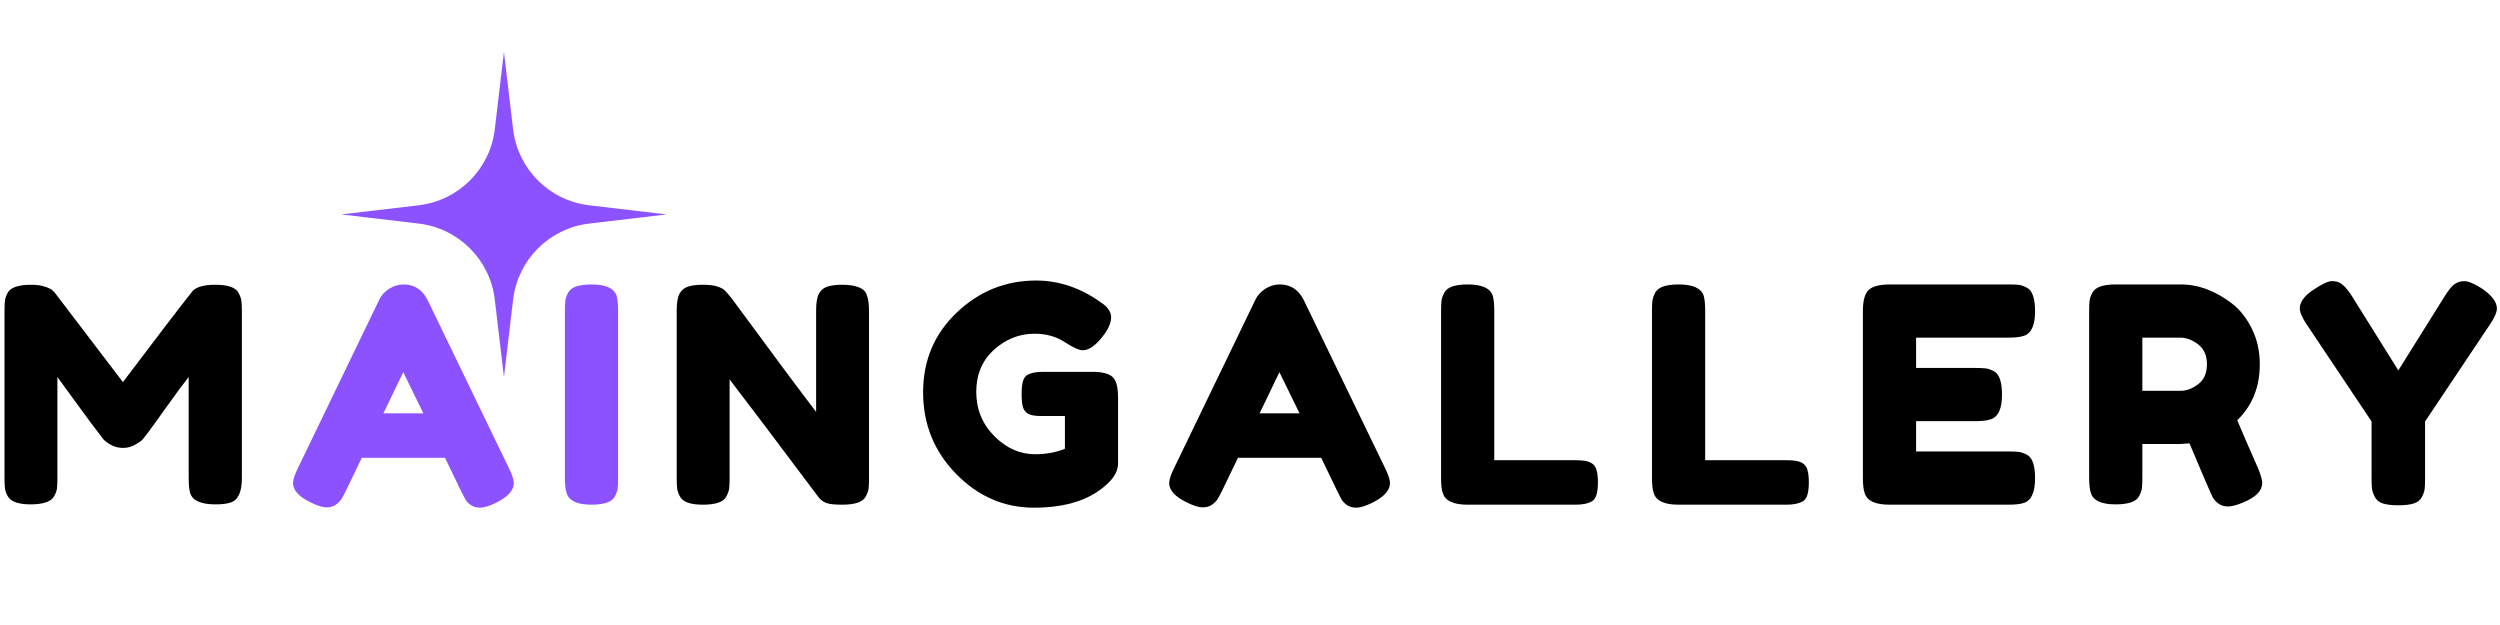 <svg xmlns="http://www.w3.org/2000/svg" xmlns:xlink="http://www.w3.org/1999/xlink" width="1024" zoomAndPan="magnify" viewBox="0 0 768 192" height="256" preserveAspectRatio="xMidYMid meet" version="1.0"><defs><g/><clipPath id="501eb732c4"><path d="M 104.859 15.922 L 204.609 15.922 L 204.609 115.672 L 104.859 115.672 Z M 104.859 15.922 " clip-rule="nonzero"/></clipPath></defs><g clip-path="url(#501eb732c4)"><path fill="#8c52ff" d="M 154.812 15.922 L 157.625 39.707 C 159.07 51.953 168.727 61.613 180.977 63.059 L 204.762 65.871 L 180.977 68.684 C 168.727 70.133 159.07 79.789 157.625 92.035 L 154.812 115.82 L 152 92.035 C 150.551 79.789 140.895 70.133 128.648 68.684 L 104.859 65.871 L 128.648 63.059 C 140.895 61.613 150.551 51.953 152 39.707 L 154.812 15.922 " fill-opacity="1" fill-rule="nonzero"/></g><g fill="#000000" fill-opacity="1"><g transform="translate(-2.304, 155.037)"><g><path d="M 75.594 -65.062 C 76.082 -64.145 76.375 -63.316 76.469 -62.578 C 76.562 -61.836 76.609 -60.758 76.609 -59.344 L 76.609 -8.125 C 76.609 -3.875 75.438 -1.379 73.094 -0.641 C 71.926 -0.273 70.453 -0.094 68.672 -0.094 C 66.891 -0.094 65.473 -0.242 64.422 -0.547 C 63.379 -0.859 62.578 -1.227 62.016 -1.656 C 61.461 -2.094 61.035 -2.707 60.734 -3.5 C 60.422 -4.551 60.266 -6.156 60.266 -8.312 L 60.266 -39.219 C 58.734 -37.312 56.488 -34.281 53.531 -30.125 C 50.582 -25.977 48.707 -23.379 47.906 -22.328 C 47.102 -21.285 46.547 -20.562 46.234 -20.156 C 45.93 -19.758 45.176 -19.207 43.969 -18.5 C 42.77 -17.789 41.477 -17.438 40.094 -17.438 C 38.719 -17.438 37.457 -17.758 36.312 -18.406 C 35.176 -19.051 34.363 -19.688 33.875 -20.312 L 33.141 -21.328 C 31.898 -22.859 29.461 -26.129 25.828 -31.141 C 22.203 -36.16 20.238 -38.852 19.938 -39.219 L 19.938 -8.125 C 19.938 -6.707 19.891 -5.645 19.797 -4.938 C 19.703 -4.227 19.41 -3.441 18.922 -2.578 C 17.992 -0.922 15.594 -0.094 11.719 -0.094 C 7.969 -0.094 5.629 -0.922 4.703 -2.578 C 4.211 -3.441 3.922 -4.242 3.828 -4.984 C 3.734 -5.723 3.688 -6.832 3.688 -8.312 L 3.688 -59.531 C 3.688 -60.945 3.734 -62.008 3.828 -62.719 C 3.922 -63.426 4.211 -64.238 4.703 -65.156 C 5.629 -66.758 8.031 -67.562 11.906 -67.562 C 13.562 -67.562 14.988 -67.359 16.188 -66.953 C 17.395 -66.555 18.18 -66.145 18.547 -65.719 L 19.109 -65.156 L 40.062 -37.656 C 50.52 -51.5 57.504 -60.633 61.016 -65.062 C 62.055 -66.727 64.531 -67.562 68.438 -67.562 C 72.344 -67.562 74.727 -66.727 75.594 -65.062 Z M 75.594 -65.062 "/></g></g></g><g fill="#8c52ff" fill-opacity="1"><g transform="translate(88.623, 155.037)"><g><path d="M 42.734 -62.859 L 67.656 -11.359 C 68.695 -9.266 69.219 -7.691 69.219 -6.641 C 69.219 -4.43 67.438 -2.43 63.875 -0.641 C 61.781 0.398 60.129 0.922 58.922 0.922 C 57.723 0.922 56.738 0.645 55.969 0.094 C 55.207 -0.457 54.656 -1.039 54.312 -1.656 C 53.977 -2.27 53.504 -3.195 52.891 -4.438 L 48.094 -14.391 L 22.516 -14.391 L 17.719 -4.438 C 17.102 -3.195 16.625 -2.301 16.281 -1.75 C 15.945 -1.195 15.395 -0.629 14.625 -0.047 C 13.852 0.535 12.867 0.828 11.672 0.828 C 10.473 0.828 8.828 0.305 6.734 -0.734 C 3.172 -2.461 1.391 -4.43 1.391 -6.641 C 1.391 -7.691 1.91 -9.266 2.953 -11.359 L 27.875 -62.953 C 28.551 -64.359 29.582 -65.492 30.969 -66.359 C 32.352 -67.223 33.812 -67.656 35.344 -67.656 C 38.664 -67.656 41.129 -66.055 42.734 -62.859 Z M 35.25 -40.703 L 29.172 -28.062 L 41.438 -28.062 Z M 35.25 -40.703 "/></g></g></g><g fill="#8c52ff" fill-opacity="1"><g transform="translate(169.847, 155.037)"><g><path d="M 3.688 -59.531 C 3.688 -60.945 3.734 -62.008 3.828 -62.719 C 3.922 -63.426 4.211 -64.238 4.703 -65.156 C 5.566 -66.82 7.969 -67.656 11.906 -67.656 C 16.207 -67.656 18.758 -66.516 19.562 -64.234 C 19.875 -63.191 20.031 -61.594 20.031 -59.438 L 20.031 -8.125 C 20.031 -6.645 19.984 -5.566 19.891 -4.891 C 19.797 -4.211 19.504 -3.41 19.016 -2.484 C 18.148 -0.828 15.75 0 11.812 0 C 7.508 0 4.988 -1.164 4.25 -3.5 C 3.875 -4.488 3.688 -6.062 3.688 -8.219 Z M 3.688 -59.531 "/></g></g></g><g fill="#000000" fill-opacity="1"><g transform="translate(204.195, 155.037)"><g><path d="M 47.391 -64.828 C 47.973 -65.91 48.848 -66.633 50.016 -67 C 51.191 -67.375 52.656 -67.562 54.406 -67.562 C 56.164 -67.562 57.582 -67.406 58.656 -67.094 C 59.727 -66.789 60.523 -66.422 61.047 -65.984 C 61.578 -65.555 61.961 -64.91 62.203 -64.047 C 62.578 -63.066 62.766 -61.5 62.766 -59.344 L 62.766 -8.125 C 62.766 -6.645 62.719 -5.566 62.625 -4.891 C 62.531 -4.211 62.238 -3.41 61.75 -2.484 C 60.883 -0.828 58.484 0 54.547 0 C 52.148 0 50.488 -0.18 49.562 -0.547 C 48.633 -0.922 47.863 -1.508 47.25 -2.312 C 33.406 -20.77 24.301 -32.828 19.938 -38.484 L 19.938 -8.125 C 19.938 -6.645 19.891 -5.566 19.797 -4.891 C 19.703 -4.211 19.41 -3.41 18.922 -2.484 C 18.055 -0.828 15.656 0 11.719 0 C 7.906 0 5.566 -0.828 4.703 -2.484 C 4.211 -3.41 3.922 -4.242 3.828 -4.984 C 3.734 -5.723 3.688 -6.801 3.688 -8.219 L 3.688 -59.719 C 3.688 -62.051 3.977 -63.754 4.562 -64.828 C 5.156 -65.91 6.035 -66.633 7.203 -67 C 8.367 -67.375 9.875 -67.562 11.719 -67.562 C 13.562 -67.562 15.02 -67.391 16.094 -67.047 C 17.176 -66.711 17.93 -66.332 18.359 -65.906 C 18.609 -65.719 19.316 -64.914 20.484 -63.5 C 33.473 -45.844 42.148 -34.18 46.516 -28.516 L 46.516 -59.719 C 46.516 -62.051 46.805 -63.754 47.391 -64.828 Z M 47.391 -64.828 "/></g></g></g><g fill="#000000" fill-opacity="1"><g transform="translate(281.265, 155.037)"><g><path d="M 38.953 -40.797 L 55.188 -40.797 C 58.508 -40.672 60.539 -39.805 61.281 -38.203 C 61.895 -37.035 62.203 -35.316 62.203 -33.047 L 62.203 -12.734 C 62.203 -10.766 61.344 -8.891 59.625 -7.109 C 54.457 -1.754 46.703 0.922 36.359 0.922 C 27.191 0.922 19.223 -2.535 12.453 -9.453 C 5.691 -16.379 2.312 -24.734 2.312 -34.516 C 2.312 -44.297 5.754 -52.461 12.641 -59.016 C 19.535 -65.578 27.66 -68.859 37.016 -68.859 C 44.273 -68.859 51.133 -66.457 57.594 -61.656 C 59.25 -60.426 60.078 -59.055 60.078 -57.547 C 60.078 -56.035 59.375 -54.297 57.969 -52.328 C 55.562 -49.066 53.375 -47.438 51.406 -47.438 C 50.238 -47.438 48.363 -48.281 45.781 -49.969 C 43.195 -51.664 40.117 -52.516 36.547 -52.516 C 31.867 -52.516 27.711 -50.867 24.078 -47.578 C 20.453 -44.285 18.641 -39.977 18.641 -34.656 C 18.641 -29.332 20.484 -24.805 24.172 -21.078 C 27.867 -17.359 32.055 -15.5 36.734 -15.5 C 40.117 -15.5 43.164 -16.055 45.875 -17.172 L 45.875 -27.234 L 38.578 -27.234 C 36.672 -27.234 35.316 -27.477 34.516 -27.969 C 33.711 -28.457 33.188 -29.176 32.938 -30.125 C 32.695 -31.082 32.578 -32.375 32.578 -34 C 32.578 -35.633 32.711 -36.941 32.984 -37.922 C 33.266 -38.91 33.773 -39.594 34.516 -39.969 C 35.629 -40.52 37.109 -40.797 38.953 -40.797 Z M 38.953 -40.797 "/></g></g></g><g fill="#000000" fill-opacity="1"><g transform="translate(357.782, 155.037)"><g><path d="M 42.734 -62.859 L 67.656 -11.359 C 68.695 -9.266 69.219 -7.691 69.219 -6.641 C 69.219 -4.43 67.438 -2.43 63.875 -0.641 C 61.781 0.398 60.129 0.922 58.922 0.922 C 57.723 0.922 56.738 0.645 55.969 0.094 C 55.207 -0.457 54.656 -1.039 54.312 -1.656 C 53.977 -2.27 53.504 -3.195 52.891 -4.438 L 48.094 -14.391 L 22.516 -14.391 L 17.719 -4.438 C 17.102 -3.195 16.625 -2.301 16.281 -1.75 C 15.945 -1.195 15.395 -0.629 14.625 -0.047 C 13.852 0.535 12.867 0.828 11.672 0.828 C 10.473 0.828 8.828 0.305 6.734 -0.734 C 3.172 -2.461 1.391 -4.43 1.391 -6.641 C 1.391 -7.691 1.91 -9.266 2.953 -11.359 L 27.875 -62.953 C 28.551 -64.359 29.582 -65.492 30.969 -66.359 C 32.352 -67.223 33.812 -67.656 35.344 -67.656 C 38.664 -67.656 41.129 -66.055 42.734 -62.859 Z M 35.25 -40.703 L 29.172 -28.062 L 41.438 -28.062 Z M 35.25 -40.703 "/></g></g></g><g fill="#000000" fill-opacity="1"><g transform="translate(439.006, 155.037)"><g><path d="M 20.031 -13.656 L 45.141 -13.656 C 47.16 -13.656 48.633 -13.426 49.562 -12.969 C 50.488 -12.508 51.102 -11.785 51.406 -10.797 C 51.719 -9.816 51.875 -8.508 51.875 -6.875 C 51.875 -5.25 51.719 -3.941 51.406 -2.953 C 51.102 -1.973 50.582 -1.297 49.844 -0.922 C 48.676 -0.305 47.078 0 45.047 0 L 11.812 0 C 7.508 0 4.988 -1.164 4.25 -3.5 C 3.875 -4.488 3.688 -6.062 3.688 -8.219 L 3.688 -59.531 C 3.688 -60.945 3.734 -62.008 3.828 -62.719 C 3.922 -63.426 4.211 -64.238 4.703 -65.156 C 5.566 -66.82 7.969 -67.656 11.906 -67.656 C 16.207 -67.656 18.758 -66.516 19.562 -64.234 C 19.875 -63.191 20.031 -61.594 20.031 -59.438 Z M 20.031 -13.656 "/></g></g></g><g fill="#000000" fill-opacity="1"><g transform="translate(503.801, 155.037)"><g><path d="M 20.031 -13.656 L 45.141 -13.656 C 47.16 -13.656 48.633 -13.426 49.562 -12.969 C 50.488 -12.508 51.102 -11.785 51.406 -10.797 C 51.719 -9.816 51.875 -8.508 51.875 -6.875 C 51.875 -5.25 51.719 -3.941 51.406 -2.953 C 51.102 -1.973 50.582 -1.297 49.844 -0.922 C 48.676 -0.305 47.078 0 45.047 0 L 11.812 0 C 7.508 0 4.988 -1.164 4.25 -3.5 C 3.875 -4.488 3.688 -6.062 3.688 -8.219 L 3.688 -59.531 C 3.688 -60.945 3.734 -62.008 3.828 -62.719 C 3.922 -63.426 4.211 -64.238 4.703 -65.156 C 5.566 -66.82 7.969 -67.656 11.906 -67.656 C 16.207 -67.656 18.758 -66.516 19.562 -64.234 C 19.875 -63.191 20.031 -61.594 20.031 -59.438 Z M 20.031 -13.656 "/></g></g></g><g fill="#000000" fill-opacity="1"><g transform="translate(568.596, 155.037)"><g><path d="M 20.031 -16.344 L 48.453 -16.344 C 49.867 -16.344 50.93 -16.297 51.641 -16.203 C 52.348 -16.109 53.164 -15.816 54.094 -15.328 C 55.75 -14.461 56.578 -12.062 56.578 -8.125 C 56.578 -3.812 55.438 -1.285 53.156 -0.547 C 52.113 -0.18 50.516 0 48.359 0 L 11.812 0 C 7.508 0 4.988 -1.164 4.25 -3.5 C 3.875 -4.488 3.688 -6.062 3.688 -8.219 L 3.688 -59.531 C 3.688 -62.664 4.27 -64.801 5.438 -65.938 C 6.613 -67.082 8.832 -67.656 12.094 -67.656 L 48.453 -67.656 C 49.867 -67.656 50.93 -67.609 51.641 -67.516 C 52.348 -67.422 53.164 -67.129 54.094 -66.641 C 55.75 -65.773 56.578 -63.375 56.578 -59.438 C 56.578 -55.133 55.438 -52.613 53.156 -51.875 C 52.113 -51.5 50.516 -51.312 48.359 -51.312 L 20.031 -51.312 L 20.031 -42 L 38.297 -42 C 39.711 -42 40.773 -41.953 41.484 -41.859 C 42.191 -41.766 43.008 -41.473 43.938 -40.984 C 45.594 -40.117 46.422 -37.719 46.422 -33.781 C 46.422 -29.469 45.254 -26.945 42.922 -26.219 C 41.867 -25.844 40.27 -25.656 38.125 -25.656 L 20.031 -25.656 Z M 20.031 -16.344 "/></g></g></g><g fill="#000000" fill-opacity="1"><g transform="translate(638.098, 155.037)"><g><path d="M 55.469 -11.438 C 56.395 -9.227 56.859 -7.629 56.859 -6.641 C 56.859 -4.305 54.945 -2.336 51.125 -0.734 C 49.156 0.117 47.57 0.547 46.375 0.547 C 45.176 0.547 44.191 0.254 43.422 -0.328 C 42.648 -0.91 42.082 -1.508 41.719 -2.125 C 41.102 -3.289 38.703 -8.859 34.516 -18.828 L 31.656 -18.641 L 20.031 -18.641 L 20.031 -8.219 C 20.031 -6.801 19.984 -5.738 19.891 -5.031 C 19.797 -4.32 19.504 -3.504 19.016 -2.578 C 18.148 -0.922 15.75 -0.094 11.812 -0.094 C 7.508 -0.094 4.988 -1.227 4.25 -3.5 C 3.875 -4.551 3.688 -6.156 3.688 -8.312 L 3.688 -59.531 C 3.688 -60.945 3.734 -62.008 3.828 -62.719 C 3.922 -63.426 4.211 -64.238 4.703 -65.156 C 5.566 -66.82 7.969 -67.656 11.906 -67.656 L 31.844 -67.656 C 37.258 -67.656 42.52 -65.688 47.625 -61.75 C 50.082 -59.844 52.109 -57.258 53.703 -54 C 55.305 -50.738 56.109 -47.109 56.109 -43.109 C 56.109 -36.148 53.801 -30.426 49.188 -25.938 C 50.539 -22.676 52.633 -17.844 55.469 -11.438 Z M 20.031 -34.984 L 31.844 -34.984 C 33.625 -34.984 35.406 -35.66 37.188 -37.016 C 38.977 -38.367 39.875 -40.395 39.875 -43.094 C 39.875 -45.801 38.977 -47.848 37.188 -49.234 C 35.406 -50.617 33.562 -51.312 31.656 -51.312 L 20.031 -51.312 Z M 20.031 -34.984 "/></g></g></g><g fill="#000000" fill-opacity="1"><g transform="translate(705.108, 155.037)"><g><path d="M 57.406 -66.359 C 60.426 -64.266 61.938 -62.234 61.938 -60.266 C 61.938 -59.098 61.227 -57.469 59.812 -55.375 L 39.875 -25.562 L 39.875 -7.938 C 39.875 -6.52 39.828 -5.457 39.734 -4.75 C 39.641 -4.039 39.348 -3.223 38.859 -2.297 C 38.367 -1.379 37.535 -0.734 36.359 -0.359 C 35.191 0.004 33.625 0.188 31.656 0.188 C 29.688 0.188 28.117 0.004 26.953 -0.359 C 25.785 -0.734 24.953 -1.395 24.453 -2.344 C 23.961 -3.301 23.672 -4.133 23.578 -4.844 C 23.484 -5.551 23.438 -6.645 23.438 -8.125 L 23.438 -25.562 L 3.5 -55.375 C 2.094 -57.469 1.391 -59.098 1.391 -60.266 C 1.391 -62.234 2.738 -64.125 5.438 -65.938 C 8.145 -67.758 10.082 -68.672 11.25 -68.672 C 12.426 -68.672 13.352 -68.426 14.031 -67.938 C 15.07 -67.258 16.18 -65.992 17.359 -64.141 L 31.656 -41.25 L 45.969 -64.141 C 47.133 -65.992 48.145 -67.211 49 -67.797 C 49.863 -68.379 50.863 -68.672 52 -68.672 C 53.145 -68.672 54.945 -67.898 57.406 -66.359 Z M 57.406 -66.359 "/></g></g></g></svg>
